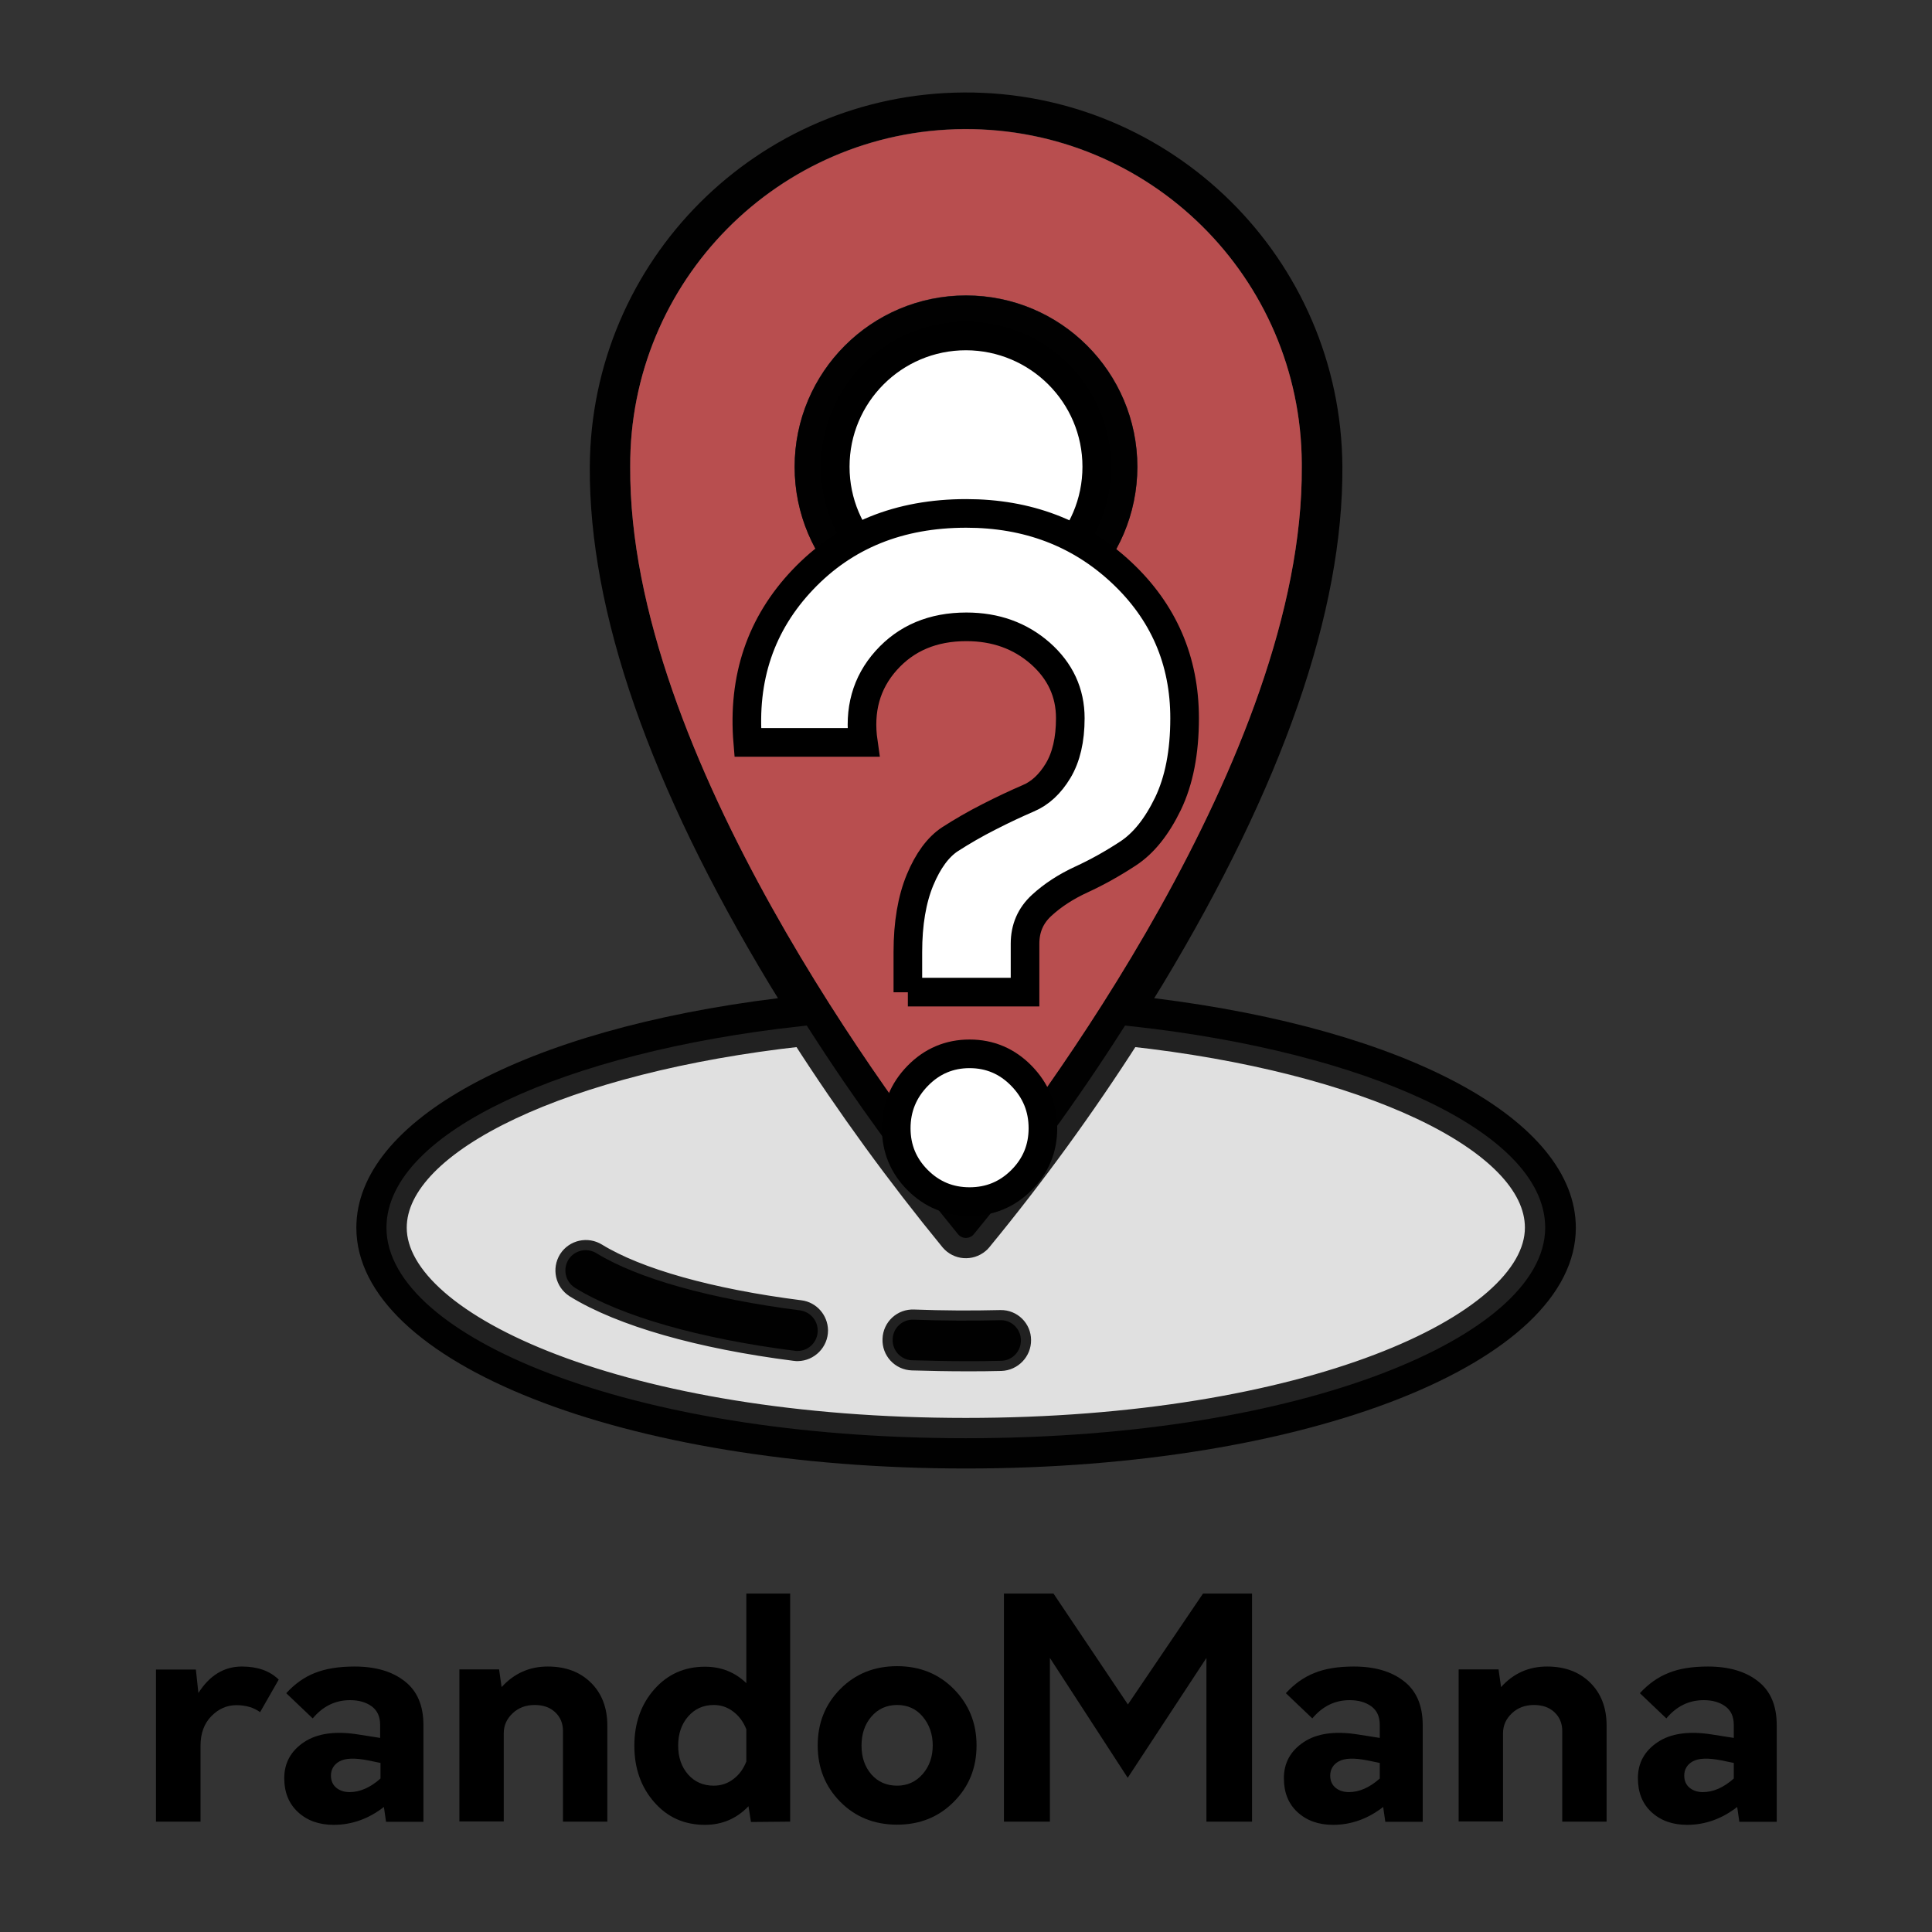 <?xml version="1.0" encoding="utf-8"?>
<!-- Generator: Adobe Illustrator 19.2.0, SVG Export Plug-In . SVG Version: 6.00 Build 0)  -->
<svg version="1.1" xmlns="http://www.w3.org/2000/svg" xmlns:xlink="http://www.w3.org/1999/xlink" x="0px" y="0px"
	 viewBox="0 0 1080 1080" style="enable-background:new 0 0 1080 1080;" xml:space="preserve">
<rect x="0" y="0" width="1080" height="1080" fill="#333333" stroke="none"/>
<style type="text/css">
	.st0{fill:#CCB59B;stroke:#060706;stroke-width:18;stroke-miterlimit:10;}
	.st1{fill:#94BC60;stroke:#080707;stroke-width:18;stroke-miterlimit:10;}
	.st2{fill:#65933F;stroke:#080707;stroke-width:18;stroke-miterlimit:10;}
	.st3{fill:#DBC6A9;stroke:#060706;stroke-width:18;stroke-miterlimit:10;}
	.st4{fill:#010101;}
	.st5{fill:#E0E0E0;stroke:#212121;stroke-width:11.34;stroke-miterlimit:10;}
	.st6{fill:#B84E4F;}
	.st7{fill:#FFFFFF;stroke:#000000;stroke-width:16;stroke-miterlimit:10;}
	.st8{fill:#BFBEBE;}
	.st9{fill:#FCF4C7;}
	.st10{fill:#FFFFFF;}
	.st11{fill:#FFFFFF;stroke:#000000;stroke-miterlimit:10;}
	.st12{fill:#D1BC9D;stroke:#060706;stroke-width:23.76;stroke-miterlimit:10;}
	.st13{fill:#9DCD67;stroke:#080707;stroke-width:23.76;stroke-miterlimit:10;}
	.st14{fill:#6CA041;stroke:#080707;stroke-width:23.76;stroke-miterlimit:10;}
	.st15{fill:#FFFFFF;stroke:#000000;stroke-width:0.967;stroke-miterlimit:10;}
	.st16{fill:#ED1C24;stroke:#000000;stroke-width:0.967;stroke-miterlimit:10;}
	.st17{fill:#222161;stroke:#000000;stroke-width:0.967;stroke-miterlimit:10;}
	.st18{fill:#FFCA06;stroke:#000000;stroke-width:0.967;stroke-miterlimit:10;}
	.st19{fill:#FFFFFF;stroke:#000000;stroke-width:0.714;stroke-miterlimit:10;}
	.st20{fill:#ED1C24;stroke:#000000;stroke-width:0.714;stroke-miterlimit:10;}
	.st21{fill:#222161;stroke:#000000;stroke-width:0.714;stroke-miterlimit:10;}
	.st22{fill:#FFCA06;stroke:#000000;stroke-width:0.714;stroke-miterlimit:10;}
	.st23{fill:#FFFFFF;stroke:#000000;stroke-width:0.812;stroke-miterlimit:10;}
	.st24{fill:#ED1C24;stroke:#000000;stroke-width:0.812;stroke-miterlimit:10;}
	.st25{fill:#222161;stroke:#000000;stroke-width:0.812;stroke-miterlimit:10;}
	.st26{fill:#FFCA06;stroke:#000000;stroke-width:0.812;stroke-miterlimit:10;}
	.st27{fill:#CCB59B;stroke:#060706;stroke-width:11.34;stroke-miterlimit:10;}
	.st28{fill:#94BC60;stroke:#080707;stroke-width:11.34;stroke-miterlimit:10;}
	.st29{fill:#65933F;stroke:#080707;stroke-width:11.34;stroke-miterlimit:10;}
	.st30{fill:#DBC6A9;stroke:#060706;stroke-width:11.34;stroke-miterlimit:10;}
	.st31{fill:#FFFFFF;stroke:#000000;stroke-width:0.512;stroke-miterlimit:10;}
	.st32{fill:#ED1C24;stroke:#000000;stroke-width:0.512;stroke-miterlimit:10;}
	.st33{fill:#222161;stroke:#000000;stroke-width:0.512;stroke-miterlimit:10;}
	.st34{fill:#FFCA06;stroke:#000000;stroke-width:0.512;stroke-miterlimit:10;}
	.st35{fill:#F9F3D2;}
	.st36{fill:#FDF5A2;stroke:#212121;stroke-width:6.3;stroke-miterlimit:10;}
	.st37{fill:#FACE54;}
	.st38{fill:#F8E883;}
	.st39{fill:#F7EFBA;stroke:#212121;stroke-width:6.3;stroke-miterlimit:10;}
	.st40{fill:#F8981E;}
	.st41{fill:#FEDA46;}
	.st42{fill:#F0542D;}
	.st43{fill:#AB2823;}
	.st44{fill:#231F20;}
	.st45{fill:#B7AD7D;stroke:#212121;stroke-width:6.3;stroke-miterlimit:10;}
</style>
<g id="Layer_5">
</g>
<g id="Layer_4">
</g>
<g id="Layer_3">
</g>
<g id="Layer_2">
</g>
<g id="Layer_1">
	<g>
		<path class="st4" d="M645.2,558c1.5-2.4,3-4.8,4.5-7.3c67.3-111.5,101.2-209,100.7-289.8C749.7,144.7,655,51.1,538.9,51.7
			c-115.3,0.6-208.6,93.9-209.2,209.2c-0.5,80.9,33.4,178.4,100.7,289.8c1.5,2.5,3,4.9,4.5,7.3c-141.7,17.5-235.7,68.2-235.7,128.3
			c0,75.5,149.7,134.6,340.8,134.6s340.9-59.1,340.9-134.6C880.8,626.2,786.9,575.5,645.2,558z M352.3,260.9
			c-0.6-103.7,83-188.2,186.6-188.8c103.7-0.6,188.2,83,188.8,186.6c0,0.7,0,1.5,0,2.2c1,161.1-149.6,359.8-187.7,407.4
			C501.9,620.7,351.3,422.1,352.3,260.9z M540,798.3c-190.3,0-318.2-57.9-318.2-112c0-48,94.8-92.6,226.4-107
			c25.5,39.7,53.2,77.9,83.2,114.4c4,4.8,11.2,5.4,16,1.3c0.5-0.4,0.9-0.8,1.3-1.3c29.9-36.5,57.7-74.7,83.2-114.4
			c131.5,14.5,226.4,59.1,226.4,107C858.2,740.4,730.3,798.3,540,798.3z"/>
		<path class="st5" d="M631.8,579.3c-25.4,39.7-53.2,77.9-83.2,114.4c-0.4,0.5-0.8,0.9-1.3,1.3c-4.8,4-11.9,3.5-16-1.3
			c-29.9-36.5-57.7-74.7-83.2-114.4c-131.6,14.5-226.4,59.1-226.4,107c0,54.1,127.8,112,318.2,112c190.3,0,318.2-57.9,318.2-112
			C858.2,638.3,763.3,593.7,631.8,579.3z M445.9,755.2c-0.5,0-1,0-1.5-0.1c-53.4-6.8-97-19.3-122.7-35.1c-0.1-0.1-0.2-0.1-0.3-0.2
			c-5.3-3.4-6.8-10.4-3.5-15.7c3.4-5.3,10.4-6.8,15.7-3.5c23,14.1,63.4,25.5,113.7,31.9c5.6,0.7,9.8,5.5,9.9,11.2
			C457.2,750,452.1,755.1,445.9,755.2z M559.6,760.7c-6.4,0.2-13,0.2-19.6,0.2c-10,0-20.1-0.2-30.1-0.5c-6.3-0.2-11.2-5.5-10.9-11.8
			c0.2-6.3,5.5-11.2,11.8-10.9c16.1,0.6,32.5,0.7,48.3,0.3h0.3c6.2-0.1,11.3,4.9,11.3,11.1C570.8,755.3,565.8,760.5,559.6,760.7z"/>
		<path class="st6" d="M538.9,72.2c-103.6,0.6-187.2,85.1-186.6,188.8c-1,161.1,149.6,359.8,187.7,407.5
			c38.1-47.6,188.7-246.3,187.7-407.4c0-0.7,0-1.5,0-2.2C727.1,155.1,642.6,71.6,538.9,72.2z M540,356.7
			c-52.9,0-95.8-42.9-95.8-95.8c0-52.9,42.9-95.8,95.8-95.8c52.9,0,95.8,42.9,95.8,95.8C635.7,313.8,592.9,356.6,540,356.7z"/>
		<path class="st4" d="M457.1,743.8c0,6.3-5,11.4-11.3,11.4c-0.5,0-1,0-1.5-0.1c-53.4-6.8-97-19.3-122.7-35.1
			c-0.1-0.1-0.2-0.1-0.3-0.2c-5.3-3.4-6.8-10.4-3.5-15.7c3.4-5.3,10.4-6.8,15.7-3.5c23,14.1,63.4,25.5,113.7,31.9
			C452.9,733.3,457.1,738.1,457.1,743.8z"/>
		<path class="st4" d="M570.7,749.1c0.1,6.3-4.8,11.5-11.1,11.6c-6.4,0.2-13,0.2-19.6,0.2c-10,0-20.1-0.2-30.1-0.5
			c-6.3-0.2-11.2-5.5-10.9-11.8c0.2-6.3,5.5-11.2,11.8-10.9c16.1,0.6,32.5,0.7,48.3,0.3h0.3C565.5,737.9,570.6,742.9,570.7,749.1z"
			/>
		<path class="st4" d="M540,165.2c-52.9,0-95.8,42.9-95.8,95.8c0,52.9,42.9,95.8,95.8,95.8c52.9-0.1,95.7-42.9,95.8-95.8
			C635.7,208,592.9,165.2,540,165.2z M540,334c-40.3,0-73.1-32.7-73.1-73.1c0-40.4,32.7-73.1,73.1-73.1c40.4,0,73.1,32.7,73.1,73.1
			C613.1,301.3,580.3,334,540,334z"/>
		<path class="st7" d="M613.1,260.9c0,40.4-32.7,73.1-73.1,73.1c-40.3,0-73.1-32.7-73.1-73.1c0-40.4,32.7-73.1,73.1-73.1
			C580.4,187.9,613.1,220.6,613.1,260.9z"/>
		<g>
			<path class="st7" d="M507.5,554.7v-22.5c0-16,2.3-29.4,6.8-40.3c4.5-10.8,10.1-18.4,16.8-22.8c6.7-4.3,13.9-8.5,21.8-12.5
				c7.8-4,15.1-7.4,21.8-10.3c6.7-2.8,12.3-8,16.8-15.5s6.8-17.3,6.8-29.3c0-14.3-5.6-26.4-16.8-36.3c-11.2-9.8-24.9-14.8-41.3-14.8
				c-18.7,0-33.6,6.3-44.8,18.8c-11.2,12.5-15.4,27.8-12.8,45.8H418c-3-36,7.3-66.3,30.8-91c23.5-24.7,53.9-37,91.3-37
				c34.3,0,63.3,11,86.8,33s35.3,49.2,35.3,81.5c0,19-3.1,34.9-9.3,47.8c-6.2,12.8-13.6,22.1-22.3,27.8c-8.7,5.7-17.3,10.5-26,14.5
				c-8.7,4-16.1,8.8-22.3,14.5c-6.2,5.7-9.3,12.8-9.3,21.5v27H507.5z M571,659.7c-8,8-17.7,12-29,12c-11.3,0-21-4-29-12
				s-12-17.7-12-29c0-11.3,4-21.1,12-29.3c8-8.2,17.7-12.3,29-12.3c11.3,0,21,4.1,29,12.3c8,8.2,12,17.9,12,29.3
				C583,642,579,651.7,571,659.7z"/>
		</g>
		<g>
			<path d="M135.2,931.6c8.7,0,15.6,2.4,20.6,7.3l-10.4,18.2c-3.6-2.6-8-3.9-13.3-3.9c-5.3,0-10,2.1-14,6.2c-4,4.1-6,9.6-6,16.4
				v42.5H87.2v-85h22.3l1.4,13.1C117.2,936.5,125.3,931.6,135.2,931.6z"/>
			<path d="M198.2,931.6c11.7,0,21,2.7,28,8.2c7,5.4,10.5,13.6,10.5,24.5v54.1h-20.9l-1.2-8.3c-8.6,6.7-18,10-28.1,10
				c-8.2,0-14.8-2.4-19.9-7.1c-5.1-4.7-7.7-11-7.7-19c0-8.5,3.7-15.2,11-20.1c7.3-4.9,17.5-6.4,30.5-4.3l12.1,1.9v-7.3
				c0-4.6-1.6-8.1-4.8-10.4c-3.2-2.3-7.2-3.4-12-3.4c-8.3,0-15.2,3.4-20.9,10.2l-14.8-14.1c4.8-5.2,10.1-9,16-11.3
				C182,932.8,189.4,931.6,198.2,931.6z M185,992.6c0,2.8,1,5.1,2.9,6.7c1.9,1.6,4.4,2.5,7.5,2.5c5.8,0,11.6-2.5,17.3-7.6v-8.7
				l-6.8-1.4c-7.5-1.5-12.8-1.3-16.1,0.5C186.6,986.4,185,989.1,185,992.6z"/>
			<path d="M306.2,931.6c10,0,18,3,24.1,9c6.1,6,9.2,14,9.2,24v53.7h-24.8v-50.7c0-4.3-1.5-7.8-4.4-10.5c-2.9-2.7-6.7-4-11.4-4
				c-4.9,0-9,1.5-12.3,4.6c-3.3,3.1-5,6.8-5,11.2v49.3h-24.8v-85H279l1.4,9.9C287.4,935.4,296,931.6,306.2,931.6z"/>
			<path d="M417.2,890.8h24.5v127.5l-21.9,0.2l-1.4-8.8c-6.6,6.9-14.7,10.4-24.3,10.4c-11.6,0-21-4.2-28.4-12.7
				c-7.4-8.4-11.1-19-11.1-31.5s3.7-23.1,11.1-31.5c7.4-8.4,16.8-12.7,28.4-12.7c9.1,0,16.8,3.1,23.1,9.2V890.8z M399,998.2
				c4.1,0,7.7-1.2,11-3.7c3.2-2.4,5.6-5.7,7.2-9.8v-18c-1.6-4.1-4-7.4-7.3-9.9c-3.3-2.5-6.9-3.7-10.9-3.7c-5.9,0-10.7,2.2-14.4,6.5
				c-3.7,4.3-5.5,9.7-5.5,16.2s1.8,11.8,5.5,16.1C388.3,996.1,393.1,998.2,399,998.2z"/>
			<path d="M501.5,1020c-12.8,0-23.4-4.3-31.8-12.8c-8.4-8.5-12.6-19-12.6-31.5c0-12.5,4.2-23,12.6-31.5c8.4-8.5,19-12.8,31.8-12.8
				c12.7,0,23.3,4.3,31.7,12.8c8.4,8.5,12.7,19,12.7,31.5c0,12.5-4.2,23-12.7,31.5C524.8,1015.7,514.2,1020,501.5,1020z
				 M501.5,998.2c5.8,0,10.5-2.2,14.3-6.5c3.7-4.3,5.6-9.6,5.6-16c0-6.3-1.9-11.7-5.6-16.1c-3.7-4.4-8.5-6.5-14.3-6.5
				c-5.9,0-10.7,2.2-14.4,6.5c-3.7,4.3-5.5,9.7-5.5,16.2s1.8,11.8,5.5,16.1C490.8,996.1,495.6,998.2,501.5,998.2z"/>
			<path d="M672.5,890.8h27.4v127.5h-25.5v-91.5l-44,67l-43.5-67v91.5h-25.7V890.8h27.7l41.6,62L672.5,890.8z"/>
			<path d="M756.8,931.6c11.7,0,21,2.7,28,8.2c7,5.4,10.5,13.6,10.5,24.5v54.1h-20.9l-1.2-8.3c-8.6,6.7-18,10-28,10
				c-8.2,0-14.8-2.4-19.9-7.1c-5.1-4.7-7.6-11-7.6-19c0-8.5,3.7-15.2,11-20.1c7.3-4.9,17.5-6.4,30.5-4.3l12.1,1.9v-7.3
				c0-4.6-1.6-8.1-4.8-10.4c-3.2-2.3-7.2-3.4-12-3.4c-8.3,0-15.2,3.4-20.9,10.2l-14.8-14.1c4.8-5.2,10.1-9,16-11.3
				C740.6,932.8,748,931.6,756.8,931.6z M743.6,992.6c0,2.8,1,5.1,2.9,6.7c1.9,1.6,4.4,2.5,7.5,2.5c5.8,0,11.6-2.5,17.3-7.6v-8.7
				l-6.8-1.4c-7.5-1.5-12.8-1.3-16.1,0.5C745.2,986.4,743.6,989.1,743.6,992.6z"/>
			<path d="M864.8,931.6c10,0,18,3,24.1,9c6.1,6,9.2,14,9.2,24v53.7h-24.8v-50.7c0-4.3-1.5-7.8-4.4-10.5c-2.9-2.7-6.7-4-11.4-4
				c-4.9,0-9,1.5-12.3,4.6c-3.3,3.1-5,6.8-5,11.2v49.3h-24.8v-85h22.3l1.4,9.9C846,935.4,854.6,931.6,864.8,931.6z"/>
			<path d="M954.7,931.6c11.7,0,21,2.7,28,8.2c7,5.4,10.5,13.6,10.5,24.5v54.1h-20.9l-1.2-8.3c-8.6,6.7-18,10-28,10
				c-8.2,0-14.8-2.4-19.9-7.1c-5.1-4.7-7.6-11-7.6-19c0-8.5,3.7-15.2,11-20.1c7.3-4.9,17.5-6.4,30.5-4.3l12.1,1.9v-7.3
				c0-4.6-1.6-8.1-4.8-10.4c-3.2-2.3-7.2-3.4-12-3.4c-8.3,0-15.2,3.4-20.9,10.2l-14.8-14.1c4.8-5.2,10.1-9,16-11.3
				C938.5,932.8,945.9,931.6,954.7,931.6z M941.5,992.6c0,2.8,1,5.1,2.9,6.7c1.9,1.6,4.4,2.5,7.5,2.5c5.8,0,11.6-2.5,17.3-7.6v-8.7
				l-6.8-1.4c-7.5-1.5-12.8-1.3-16.1,0.5C943.1,986.4,941.5,989.1,941.5,992.6z"/>
		</g>
	</g>
</g>
</svg>
